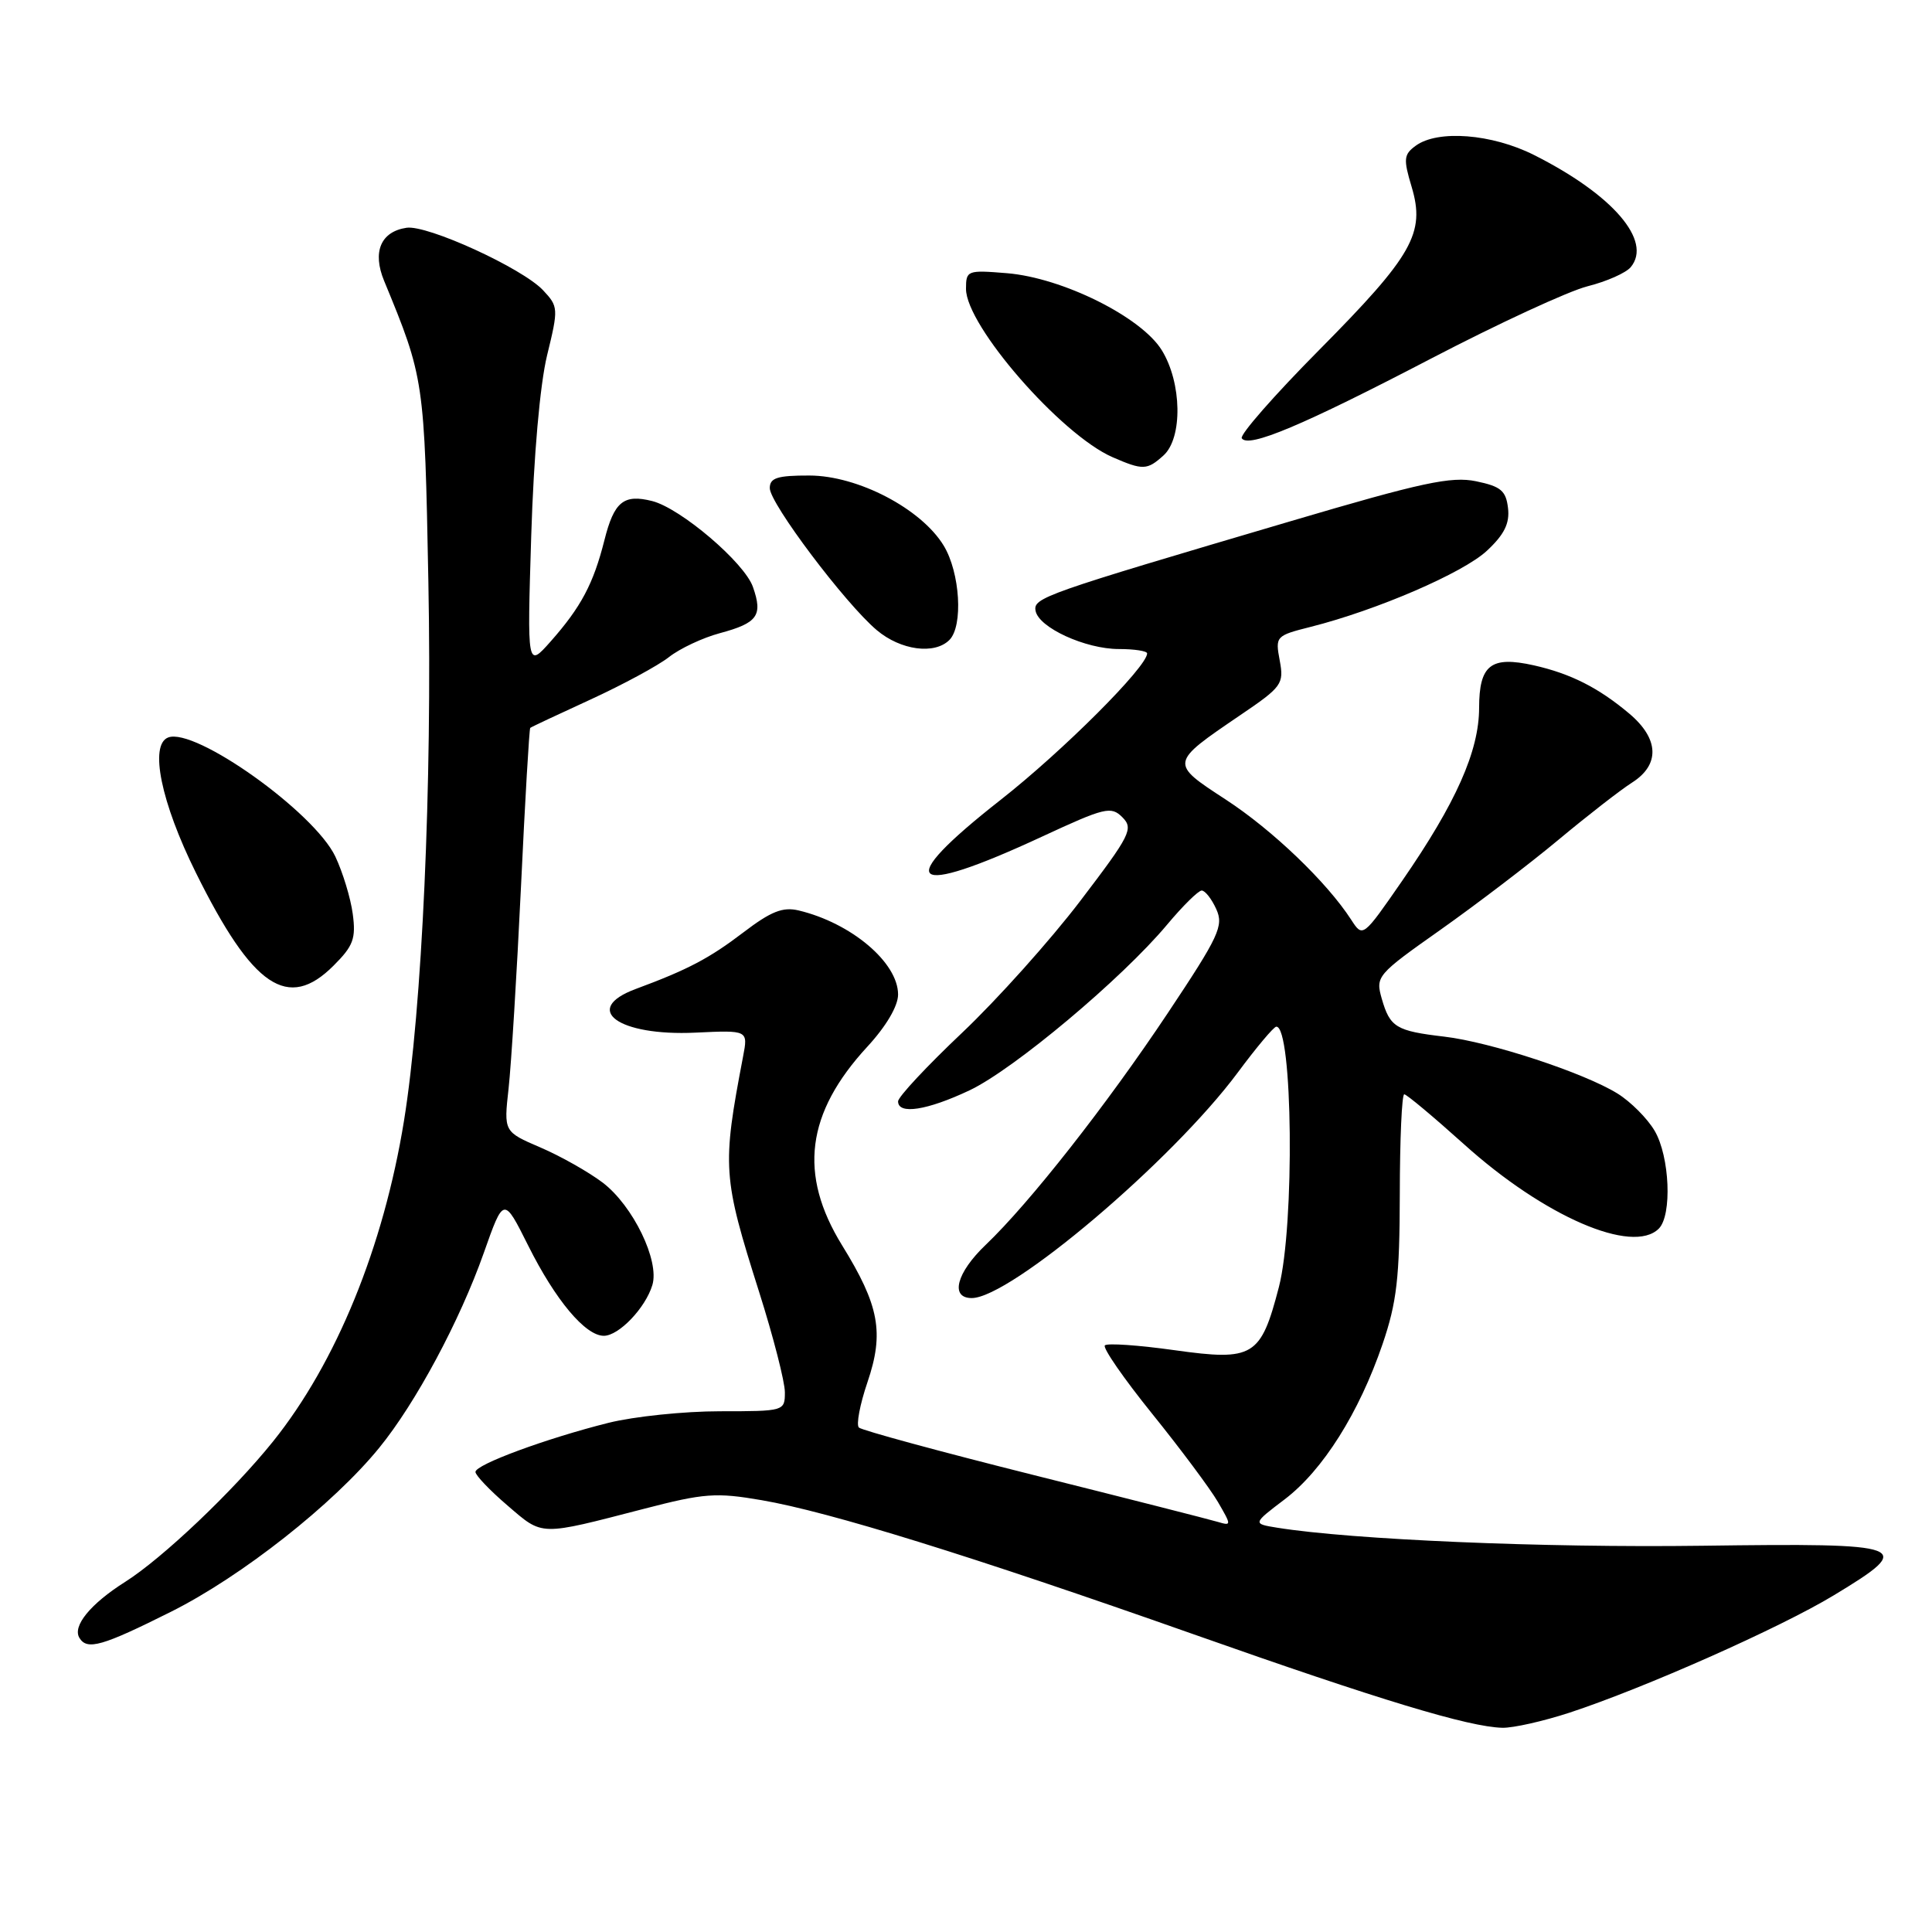 <?xml version="1.0" encoding="UTF-8" standalone="no"?>
<!DOCTYPE svg PUBLIC "-//W3C//DTD SVG 1.1//EN" "http://www.w3.org/Graphics/SVG/1.1/DTD/svg11.dtd" >
<svg xmlns="http://www.w3.org/2000/svg" xmlns:xlink="http://www.w3.org/1999/xlink" version="1.1" viewBox="0 0 256 256">
 <g >
 <path fill="currentColor"
d=" M 207.96 226.94 C 217.88 223.68 235.89 215.69 243.00 211.38 C 253.93 204.77 253.08 204.45 225.52 204.82 C 204.49 205.10 179.16 204.02 169.24 202.43 C 165.97 201.90 165.97 201.90 170.24 198.66 C 175.28 194.82 180.08 187.22 183.20 178.09 C 185.08 172.57 185.46 169.34 185.48 158.25 C 185.49 150.97 185.75 145.01 186.07 145.00 C 186.38 145.00 189.94 147.98 193.99 151.62 C 204.62 161.20 216.33 166.27 219.80 162.80 C 221.58 161.02 221.25 153.24 219.25 149.84 C 218.29 148.20 216.07 145.98 214.33 144.90 C 209.87 142.14 197.51 138.08 191.38 137.36 C 184.98 136.61 184.18 136.12 183.09 132.33 C 182.25 129.38 182.44 129.15 190.86 123.21 C 195.61 119.85 202.65 114.49 206.50 111.28 C 210.35 108.07 214.74 104.66 216.25 103.70 C 219.98 101.33 219.85 97.89 215.88 94.55 C 211.80 91.12 208.12 89.26 203.24 88.16 C 197.55 86.89 196.00 88.09 195.99 93.80 C 195.98 99.53 192.93 106.38 185.81 116.69 C 180.58 124.25 180.58 124.25 179.04 121.87 C 175.81 116.88 168.61 109.98 162.41 105.94 C 154.98 101.10 154.98 101.13 164.30 94.79 C 169.88 91.01 170.15 90.63 169.57 87.52 C 168.97 84.31 169.05 84.23 173.68 83.06 C 182.44 80.85 193.88 75.91 197.02 72.98 C 199.33 70.83 200.06 69.35 199.82 67.32 C 199.55 65.02 198.87 64.45 195.59 63.77 C 192.29 63.09 188.42 63.92 171.09 69.04 C 138.21 78.74 136.89 79.20 137.22 80.94 C 137.63 83.16 143.83 86.00 148.25 86.00 C 150.31 86.00 152.00 86.26 152.00 86.58 C 152.00 88.35 140.83 99.52 132.57 106.00 C 118.20 117.27 120.30 119.11 138.09 110.85 C 146.41 106.99 147.22 106.79 148.72 108.29 C 150.22 109.80 149.80 110.64 143.14 119.38 C 139.18 124.58 132.13 132.45 127.47 136.86 C 122.81 141.27 119.00 145.35 119.00 145.94 C 119.00 147.73 122.85 147.13 128.48 144.47 C 134.34 141.69 148.65 129.69 154.64 122.53 C 156.72 120.04 158.79 118.00 159.23 118.00 C 159.68 118.00 160.55 119.11 161.16 120.46 C 162.17 122.67 161.54 124.03 154.75 134.22 C 146.63 146.41 136.42 159.41 130.61 164.95 C 126.74 168.64 125.85 172.00 128.76 172.00 C 133.87 172.00 155.30 153.84 164.00 142.13 C 166.47 138.80 168.77 136.06 169.11 136.04 C 171.30 135.90 171.57 162.38 169.46 170.54 C 167.06 179.78 166.09 180.37 155.65 178.91 C 150.88 178.24 146.72 177.95 146.40 178.27 C 146.08 178.58 148.90 182.66 152.66 187.32 C 156.42 191.98 160.34 197.24 161.37 199.00 C 163.19 202.13 163.19 202.20 161.37 201.66 C 160.34 201.35 149.38 198.56 137.00 195.46 C 124.62 192.36 114.19 189.52 113.81 189.16 C 113.43 188.80 113.94 186.10 114.94 183.16 C 117.18 176.58 116.51 172.99 111.58 165.01 C 105.78 155.60 106.81 147.50 114.92 138.70 C 117.42 135.99 119.00 133.31 119.00 131.78 C 119.00 127.55 112.81 122.31 105.83 120.64 C 103.72 120.14 102.16 120.76 98.50 123.55 C 94.00 126.98 91.16 128.48 84.25 131.04 C 77.01 133.72 81.91 137.31 92.15 136.83 C 99.13 136.50 99.13 136.50 98.46 140.00 C 95.66 154.67 95.75 155.92 100.60 171.23 C 102.47 177.13 104.00 183.10 104.00 184.48 C 104.00 186.98 103.92 187.00 95.39 187.00 C 90.66 187.00 84.02 187.69 80.64 188.53 C 72.38 190.60 63.00 194.06 63.00 195.04 C 63.00 195.48 64.91 197.49 67.25 199.49 C 71.99 203.56 71.36 203.54 85.35 199.92 C 93.29 197.86 94.88 197.74 100.91 198.78 C 109.84 200.31 128.70 206.16 158.04 216.51 C 182.97 225.31 194.62 228.83 199.08 228.94 C 200.51 228.97 204.50 228.07 207.96 226.94 Z  M 22.69 213.55 C 32.01 208.88 44.17 199.31 50.25 191.84 C 55.08 185.92 60.92 175.03 64.10 166.03 C 66.74 158.55 66.74 158.55 69.98 165.03 C 73.60 172.28 77.56 177.00 80.01 177.00 C 82.00 177.00 85.52 173.32 86.44 170.28 C 87.42 167.07 83.88 159.77 79.87 156.71 C 78.01 155.30 74.30 153.20 71.62 152.05 C 66.75 149.96 66.75 149.96 67.39 144.23 C 67.74 141.08 68.48 129.08 69.03 117.57 C 69.57 106.06 70.13 96.56 70.26 96.45 C 70.39 96.33 74.00 94.64 78.27 92.68 C 82.55 90.71 87.22 88.19 88.65 87.06 C 90.09 85.93 93.11 84.51 95.38 83.90 C 100.39 82.55 101.10 81.57 99.77 77.78 C 98.65 74.55 90.18 67.34 86.41 66.39 C 82.63 65.44 81.37 66.48 80.09 71.57 C 78.63 77.36 76.99 80.44 72.96 85.00 C 69.85 88.50 69.85 88.50 70.39 71.00 C 70.72 60.40 71.55 50.97 72.49 47.09 C 74.01 40.87 73.99 40.62 71.96 38.46 C 69.21 35.53 56.62 29.77 53.87 30.18 C 50.45 30.69 49.31 33.38 50.90 37.22 C 56.21 50.09 56.25 50.34 56.76 77.00 C 57.28 104.05 55.94 133.62 53.53 148.52 C 50.82 165.22 44.56 180.56 36.18 191.00 C 30.89 197.59 21.52 206.49 16.58 209.61 C 11.97 212.53 9.56 215.48 10.53 217.04 C 11.55 218.70 13.54 218.13 22.69 213.55 Z  M 44.20 127.95 C 46.82 125.34 47.18 124.36 46.74 121.09 C 46.46 119.00 45.42 115.58 44.43 113.49 C 41.63 107.60 25.84 96.35 22.28 97.72 C 19.77 98.69 21.33 106.32 25.96 115.65 C 33.49 130.85 38.16 134.00 44.20 127.95 Z  M 125.80 84.80 C 127.65 82.95 127.22 75.87 125.04 72.29 C 122.06 67.40 113.66 63.02 107.25 63.01 C 103.00 63.00 102.00 63.32 102.00 64.68 C 102.00 66.70 112.01 79.99 116.18 83.50 C 119.35 86.17 123.83 86.77 125.80 84.80 Z  M 154.17 60.35 C 156.73 58.03 156.61 50.72 153.94 46.40 C 151.22 42.00 140.79 36.81 133.43 36.20 C 128.17 35.77 128.00 35.83 128.00 38.28 C 128.00 43.16 140.58 57.60 147.42 60.58 C 151.44 62.33 152.00 62.31 154.17 60.35 Z  M 189.65 47.50 C 198.54 42.87 207.86 38.56 210.37 37.93 C 212.88 37.30 215.45 36.16 216.08 35.40 C 218.98 31.91 213.69 25.78 203.25 20.53 C 197.68 17.73 190.51 17.17 187.59 19.31 C 186.00 20.47 185.94 21.07 187.05 24.76 C 188.88 30.88 187.20 33.85 174.80 46.37 C 168.87 52.35 164.26 57.61 164.54 58.07 C 165.38 59.42 172.57 56.40 189.65 47.50 Z "/>
</g>
</svg>